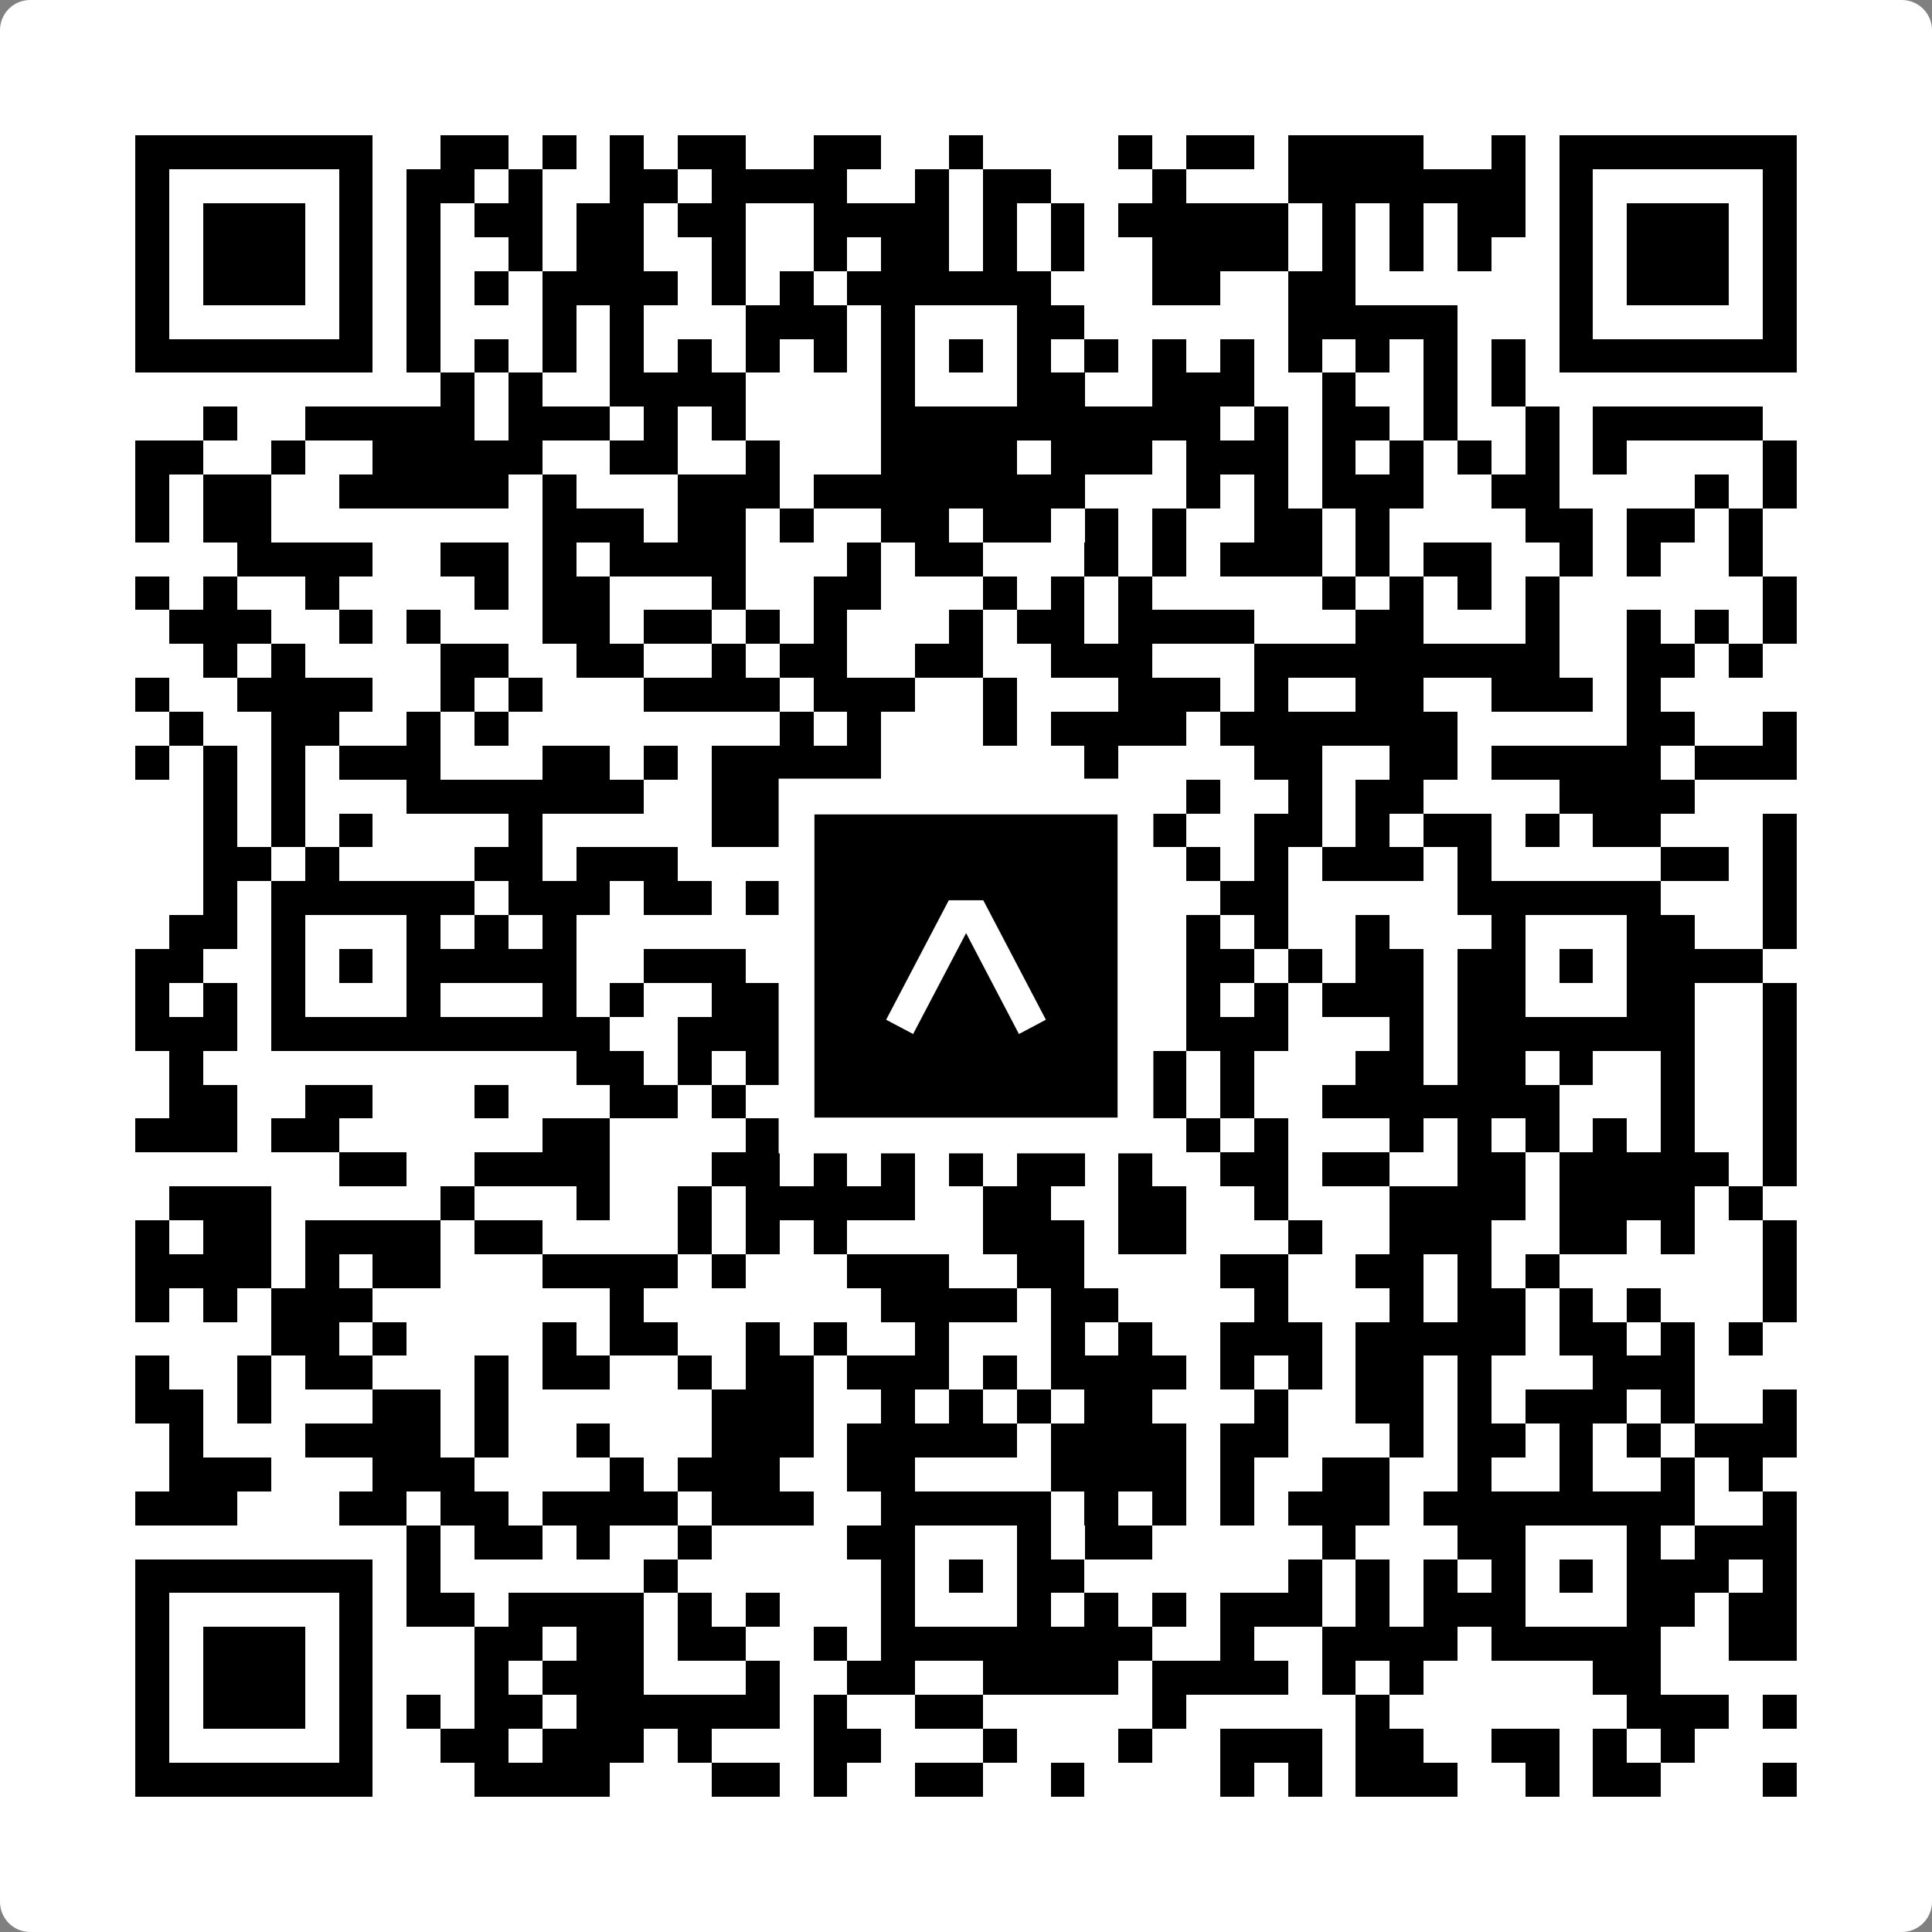 <svg width="512" height="512" viewBox="0 0 512 512" fill="none" xmlns="http://www.w3.org/2000/svg">
    <rect x="0" y="0" width="512" height="512" fill="#808080" stroke="none"/>
    <path d="M0 8C0 3.582 3.582 0 8 0H504C508.418 0 512 3.582 512 8V504C512 508.418 508.418 512 504 512H8C3.582 512 0 508.418 0 504V8Z" fill="white"/>
    <svg xmlns="http://www.w3.org/2000/svg" viewBox="0 0 57 57" shape-rendering="crispEdges" height="512" width="512" x="0" y="0"><path stroke="#000000" d="M4 4.5h7m2 0h2m1 0h1m1 0h1m1 0h2m2 0h2m2 0h1m4 0h1m1 0h2m1 0h4m2 0h1m1 0h7M4 5.5h1m5 0h1m1 0h2m1 0h1m2 0h2m1 0h4m2 0h1m1 0h2m3 0h1m3 0h7m1 0h1m5 0h1M4 6.5h1m1 0h3m1 0h1m1 0h1m1 0h2m1 0h2m1 0h2m2 0h4m1 0h1m1 0h1m1 0h5m1 0h1m1 0h1m1 0h2m1 0h1m1 0h3m1 0h1M4 7.5h1m1 0h3m1 0h1m1 0h1m2 0h1m1 0h2m2 0h1m2 0h1m1 0h2m1 0h1m1 0h1m2 0h4m1 0h1m1 0h1m1 0h1m2 0h1m1 0h3m1 0h1M4 8.5h1m1 0h3m1 0h1m1 0h1m1 0h1m1 0h4m1 0h1m1 0h1m1 0h6m3 0h2m2 0h2m6 0h1m1 0h3m1 0h1M4 9.5h1m5 0h1m1 0h1m3 0h1m1 0h1m3 0h3m1 0h1m3 0h2m6 0h5m3 0h1m5 0h1M4 10.5h7m1 0h1m1 0h1m1 0h1m1 0h1m1 0h1m1 0h1m1 0h1m1 0h1m1 0h1m1 0h1m1 0h1m1 0h1m1 0h1m1 0h1m1 0h1m1 0h1m1 0h1m1 0h7M13 11.5h1m1 0h1m2 0h4m4 0h1m3 0h2m2 0h3m2 0h1m2 0h1m1 0h1M6 12.5h1m2 0h5m1 0h3m1 0h1m1 0h1m4 0h10m1 0h1m1 0h2m1 0h1m2 0h1m1 0h5M4 13.5h2m2 0h1m2 0h5m2 0h2m2 0h1m3 0h4m1 0h3m1 0h3m1 0h1m1 0h1m1 0h1m1 0h1m1 0h1m4 0h1M4 14.5h1m1 0h2m2 0h5m1 0h1m3 0h3m1 0h8m3 0h1m1 0h1m1 0h3m2 0h2m4 0h1m1 0h1M4 15.5h1m1 0h2m8 0h3m1 0h2m1 0h1m2 0h2m1 0h2m1 0h1m1 0h1m2 0h2m1 0h1m4 0h2m1 0h2m1 0h1M7 16.5h4m2 0h2m1 0h1m1 0h4m3 0h1m1 0h2m3 0h1m1 0h1m1 0h3m1 0h1m1 0h2m2 0h1m1 0h1m2 0h1M4 17.5h1m1 0h1m2 0h1m4 0h1m1 0h2m3 0h1m2 0h2m3 0h1m1 0h1m1 0h1m5 0h1m1 0h1m1 0h1m1 0h1m6 0h1M5 18.5h3m2 0h1m1 0h1m3 0h2m1 0h2m1 0h1m1 0h1m3 0h1m1 0h2m1 0h4m3 0h2m3 0h1m2 0h1m1 0h1m1 0h1M6 19.5h1m1 0h1m4 0h2m2 0h2m2 0h1m1 0h2m2 0h2m2 0h3m3 0h9m2 0h2m1 0h1M4 20.5h1m2 0h4m2 0h1m1 0h1m3 0h4m1 0h3m2 0h1m3 0h3m1 0h1m2 0h2m2 0h3m1 0h1M5 21.5h1m2 0h2m2 0h1m1 0h1m8 0h1m1 0h1m3 0h1m1 0h4m1 0h7m5 0h2m2 0h1M4 22.5h1m1 0h1m1 0h1m1 0h3m3 0h2m1 0h1m1 0h5m6 0h1m4 0h2m2 0h2m1 0h5m1 0h3M6 23.5h1m1 0h1m3 0h7m2 0h3m1 0h1m3 0h3m3 0h1m2 0h1m1 0h2m4 0h4M6 24.5h1m1 0h1m1 0h1m4 0h1m5 0h6m1 0h3m3 0h1m2 0h2m1 0h1m1 0h2m1 0h1m1 0h2m3 0h1M6 25.5h2m1 0h1m4 0h2m1 0h3m3 0h1m5 0h1m3 0h1m1 0h1m1 0h1m1 0h3m1 0h1m5 0h2m1 0h1M6 26.5h1m1 0h6m1 0h3m1 0h2m1 0h1m2 0h8m3 0h2m5 0h6m3 0h1M5 27.5h2m1 0h1m3 0h1m1 0h1m1 0h1m6 0h1m1 0h2m3 0h1m1 0h2m1 0h1m1 0h1m2 0h1m3 0h1m3 0h2m2 0h1M4 28.5h2m2 0h1m1 0h1m1 0h5m2 0h3m2 0h1m1 0h1m1 0h1m1 0h2m1 0h1m1 0h2m1 0h1m1 0h2m1 0h2m1 0h1m1 0h4M4 29.5h1m1 0h1m1 0h1m3 0h1m3 0h1m1 0h1m2 0h3m2 0h1m3 0h2m3 0h1m1 0h1m1 0h3m1 0h2m3 0h2m2 0h1M4 30.5h3m1 0h10m2 0h4m1 0h6m2 0h1m1 0h3m3 0h1m1 0h7m2 0h1M5 31.5h1m11 0h2m1 0h1m1 0h4m1 0h2m2 0h1m1 0h2m1 0h1m3 0h2m1 0h2m1 0h1m2 0h1m2 0h1M5 32.5h2m2 0h2m3 0h1m3 0h2m1 0h1m4 0h1m1 0h2m3 0h2m1 0h1m2 0h7m3 0h1m2 0h1M4 33.5h3m1 0h2m6 0h2m4 0h1m1 0h4m1 0h1m1 0h3m1 0h1m1 0h1m3 0h1m1 0h1m1 0h1m1 0h1m1 0h1m2 0h1M10 34.5h2m2 0h4m3 0h2m1 0h1m1 0h1m1 0h1m1 0h2m1 0h1m2 0h2m1 0h2m2 0h2m1 0h5m1 0h1M5 35.5h3m5 0h1m3 0h1m2 0h1m1 0h5m2 0h2m2 0h2m2 0h1m3 0h4m1 0h4m1 0h1M4 36.5h1m1 0h2m1 0h4m1 0h2m4 0h1m1 0h1m1 0h1m4 0h3m1 0h2m3 0h1m2 0h3m2 0h2m1 0h1m2 0h1M4 37.5h4m1 0h1m1 0h2m3 0h4m1 0h1m3 0h3m2 0h2m4 0h2m2 0h2m1 0h1m1 0h1m6 0h1M4 38.5h1m1 0h1m1 0h3m7 0h1m7 0h4m1 0h2m4 0h1m3 0h1m1 0h2m1 0h1m1 0h1m3 0h1M8 39.5h2m1 0h1m4 0h1m1 0h2m2 0h1m1 0h1m2 0h1m3 0h1m1 0h1m2 0h3m1 0h5m1 0h2m1 0h1m1 0h1M4 40.5h1m2 0h1m1 0h2m3 0h1m1 0h2m2 0h1m1 0h2m1 0h3m1 0h1m1 0h4m1 0h1m1 0h1m1 0h2m1 0h1m3 0h3M4 41.5h2m1 0h1m3 0h2m1 0h1m6 0h3m2 0h1m1 0h1m1 0h1m1 0h2m3 0h1m2 0h2m1 0h1m1 0h3m1 0h1m2 0h1M5 42.5h1m3 0h4m1 0h1m2 0h1m3 0h3m1 0h5m1 0h4m1 0h2m3 0h1m1 0h2m1 0h1m1 0h1m1 0h3M5 43.5h3m3 0h3m4 0h1m1 0h3m2 0h2m4 0h4m1 0h1m2 0h2m2 0h1m2 0h1m2 0h1m1 0h1M4 44.5h3m3 0h2m1 0h2m1 0h4m1 0h3m2 0h5m1 0h1m1 0h1m1 0h1m1 0h3m1 0h8m2 0h1M12 45.5h1m1 0h2m1 0h1m2 0h1m4 0h2m3 0h1m1 0h2m5 0h1m3 0h2m3 0h1m1 0h3M4 46.5h7m1 0h1m6 0h1m6 0h1m1 0h1m1 0h2m6 0h1m1 0h1m1 0h1m1 0h1m1 0h1m1 0h3m1 0h1M4 47.5h1m5 0h1m1 0h2m1 0h4m1 0h1m1 0h1m3 0h1m3 0h1m1 0h1m1 0h1m1 0h3m1 0h1m1 0h3m3 0h2m1 0h2M4 48.5h1m1 0h3m1 0h1m3 0h2m1 0h2m1 0h2m2 0h1m1 0h8m2 0h1m2 0h4m1 0h5m2 0h2M4 49.5h1m1 0h3m1 0h1m3 0h1m1 0h3m3 0h1m2 0h2m2 0h4m1 0h4m1 0h1m1 0h1m5 0h2M4 50.5h1m1 0h3m1 0h1m1 0h1m1 0h2m1 0h6m1 0h1m2 0h2m5 0h1m5 0h1m7 0h3m1 0h1M4 51.5h1m5 0h1m2 0h2m1 0h3m1 0h1m3 0h2m3 0h1m3 0h1m2 0h3m1 0h2m2 0h2m1 0h1m1 0h1M4 52.5h7m3 0h4m3 0h2m1 0h1m2 0h2m2 0h1m4 0h1m1 0h1m1 0h3m2 0h1m1 0h2m3 0h1"/></svg>

    <rect x="211.088" y="211.088" width="89.825" height="89.825" fill="black" stroke="white" stroke-width="9.482"/>
    <svg x="211.088" y="211.088" width="89.825" height="89.825" viewBox="0 0 116 116" fill="none" xmlns="http://www.w3.org/2000/svg">
      <path d="M63.911 35.496L52.114 35.496L30.667 76.393L39.902 81.271L58.033 46.739L76.117 81.283L85.333 76.385L63.911 35.496Z" fill="white"/>
    </svg>
  </svg>
